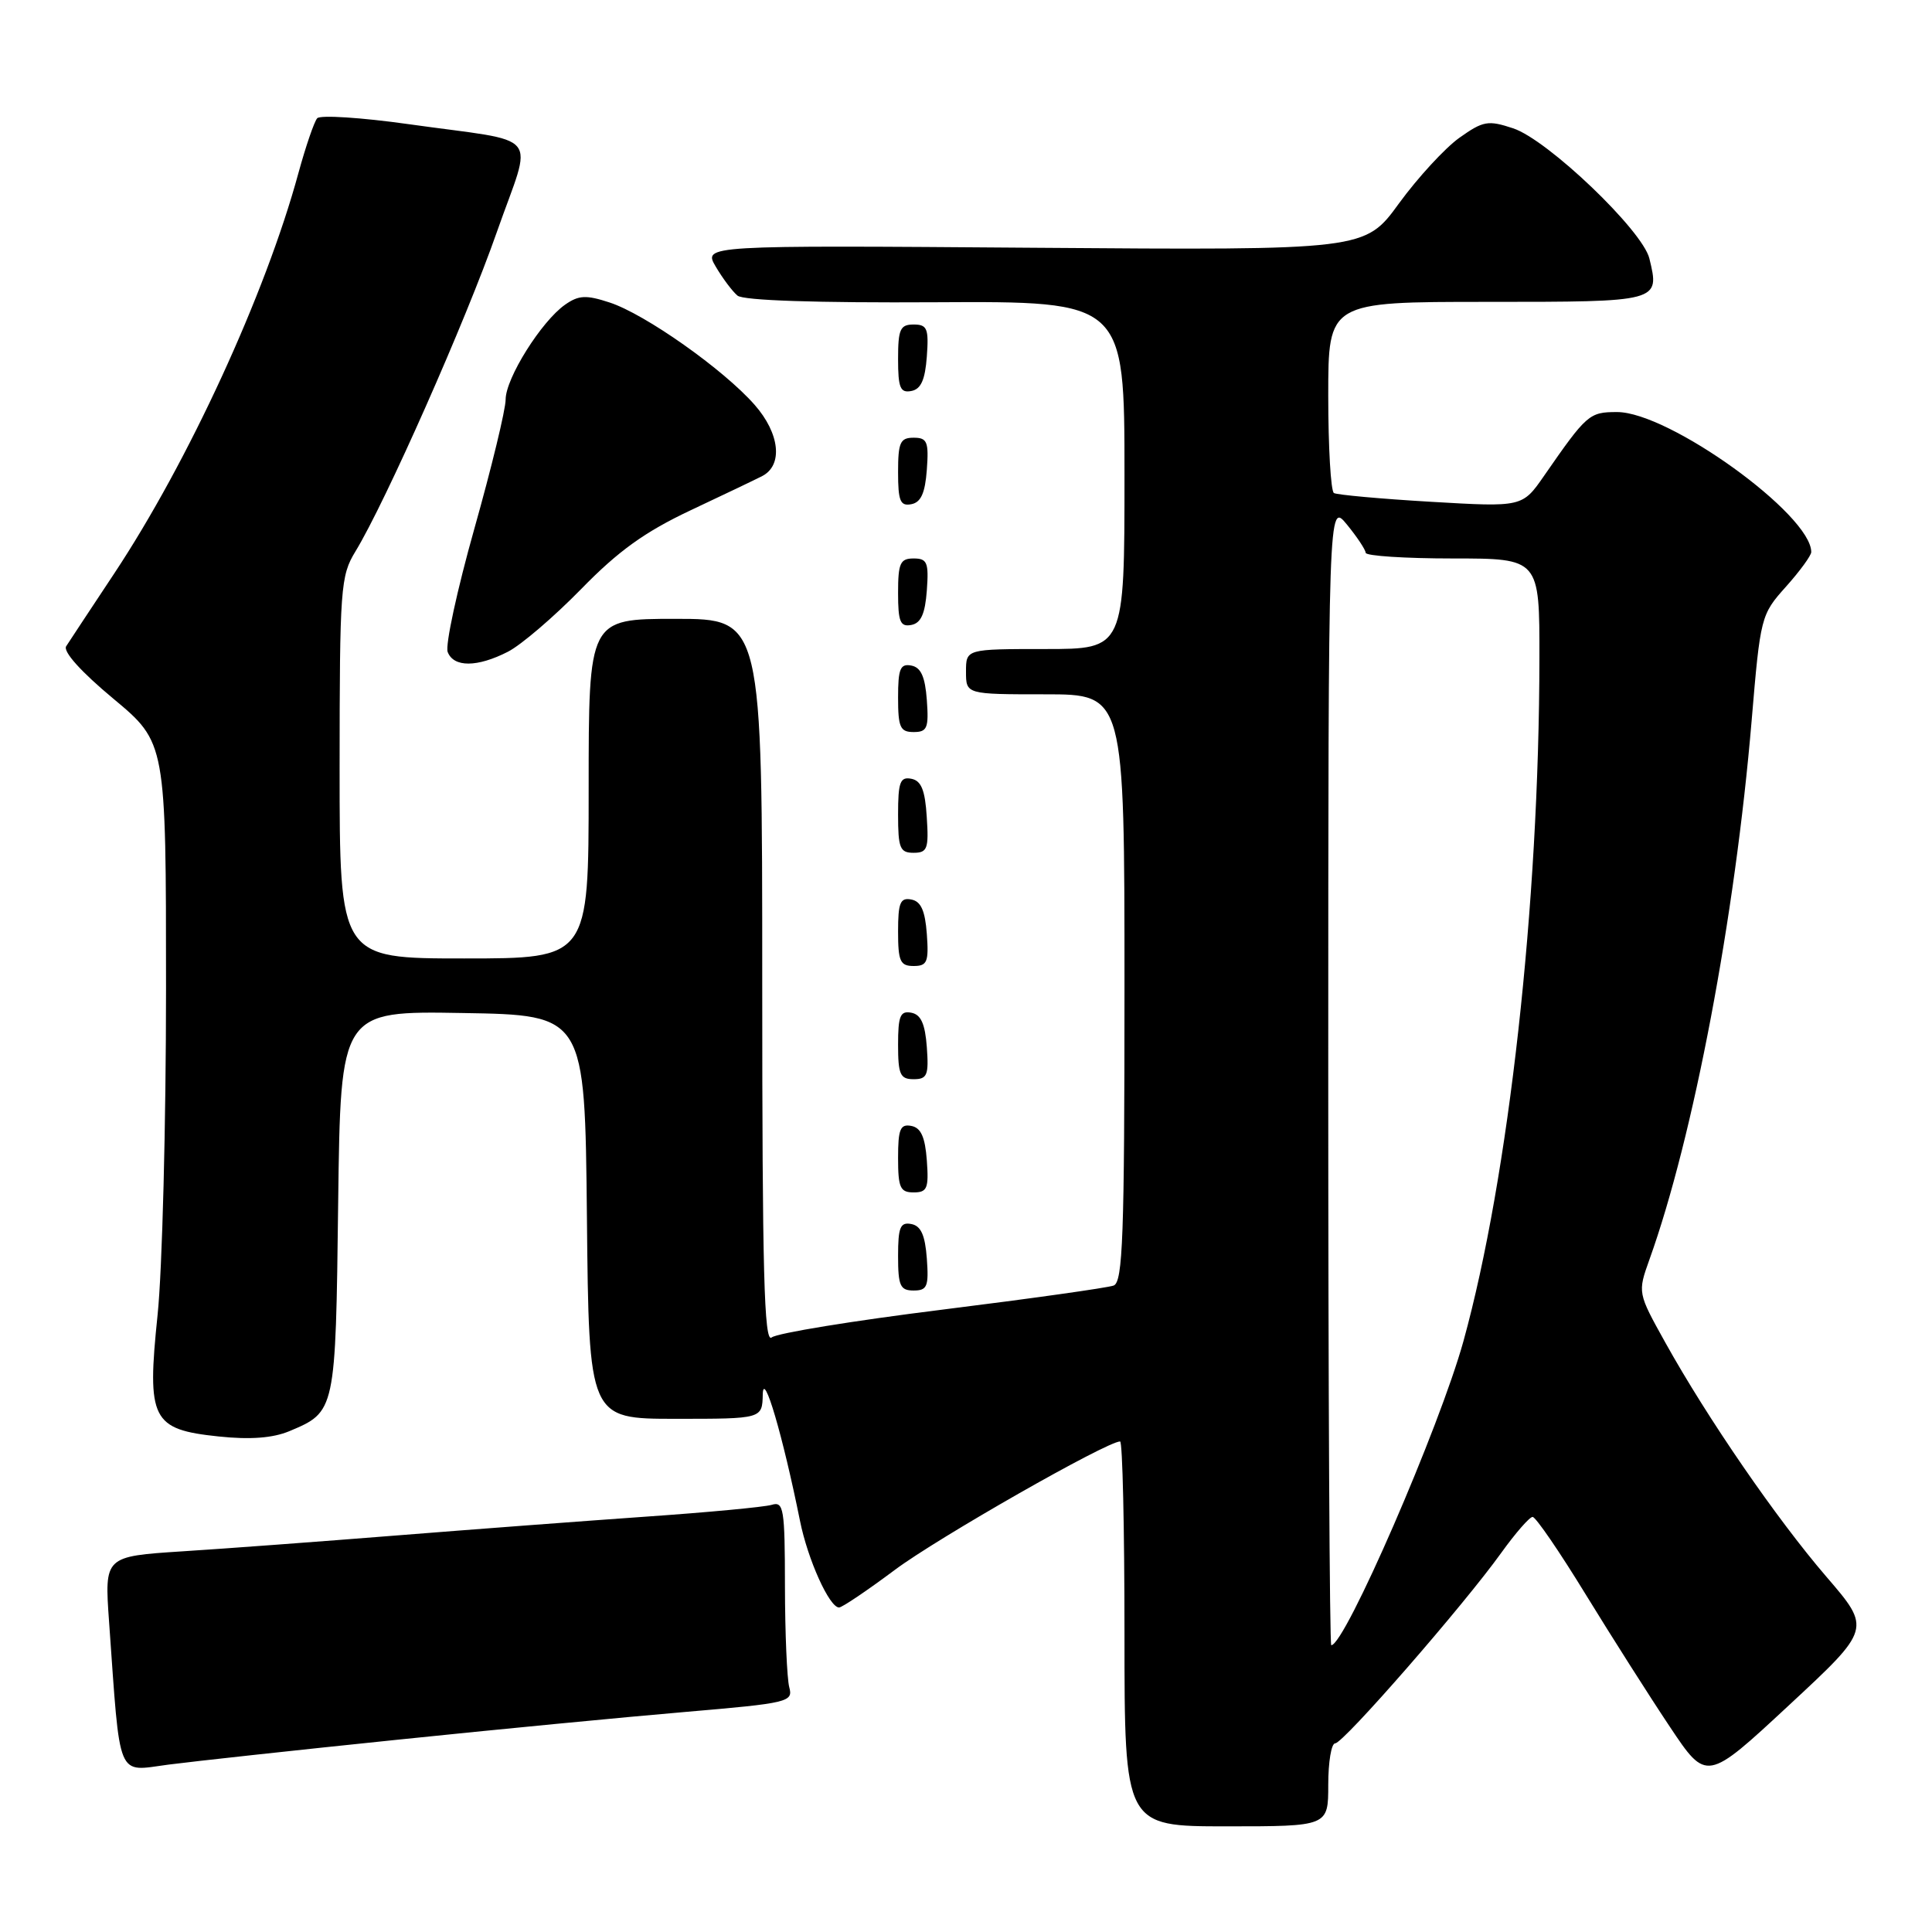 <?xml version="1.0" encoding="UTF-8" standalone="no"?>
<!DOCTYPE svg PUBLIC "-//W3C//DTD SVG 1.1//EN" "http://www.w3.org/Graphics/SVG/1.1/DTD/svg11.dtd" >
<svg xmlns="http://www.w3.org/2000/svg" xmlns:xlink="http://www.w3.org/1999/xlink" version="1.1" viewBox="0 0 256 256">
 <g >
 <path fill="currentColor"
d=" M 176.00 236.50 C 176.00 233.47 176.41 231.00 176.92 231.00 C 178.00 231.00 193.96 212.69 198.93 205.75 C 200.81 203.14 202.67 201.00 203.08 201.00 C 203.49 201.00 206.65 205.61 210.10 211.25 C 213.56 216.89 218.58 224.79 221.26 228.80 C 226.13 236.10 226.13 236.10 237.04 225.96 C 247.95 215.83 247.95 215.83 242.01 208.93 C 235.41 201.26 226.25 187.94 220.66 177.89 C 216.99 171.29 216.99 171.29 218.56 166.89 C 224.39 150.65 229.91 121.50 232.10 95.50 C 233.26 81.72 233.33 81.44 236.64 77.75 C 238.49 75.68 240.00 73.61 240.00 73.15 C 240.00 68.19 221.15 54.60 214.27 54.60 C 210.58 54.60 210.26 54.88 204.61 63.03 C 201.72 67.20 201.72 67.20 189.61 66.49 C 182.95 66.10 177.16 65.57 176.75 65.33 C 176.34 65.08 176.00 59.28 176.00 52.44 C 176.00 40.00 176.00 40.00 197.03 40.00 C 219.97 40.00 219.95 40.01 218.55 34.25 C 217.65 30.53 205.06 18.50 200.49 17.00 C 197.17 15.90 196.53 16.02 193.37 18.26 C 191.47 19.62 187.87 23.53 185.38 26.94 C 180.86 33.16 180.86 33.16 137.02 32.83 C 93.18 32.50 93.18 32.50 94.84 35.33 C 95.75 36.88 97.05 38.61 97.72 39.17 C 98.49 39.82 108.20 40.14 123.97 40.05 C 149.00 39.91 149.00 39.91 149.00 62.95 C 149.00 86.00 149.00 86.00 138.50 86.00 C 128.00 86.00 128.00 86.00 128.00 89.00 C 128.00 92.00 128.00 92.00 138.50 92.00 C 149.00 92.00 149.00 92.00 149.00 130.89 C 149.00 163.76 148.78 169.87 147.57 170.34 C 146.78 170.64 136.54 172.08 124.82 173.54 C 113.09 175.00 102.94 176.65 102.25 177.22 C 101.25 178.04 101.00 168.50 101.00 130.12 C 101.00 82.00 101.00 82.00 89.50 82.00 C 78.00 82.00 78.00 82.00 78.00 104.50 C 78.00 127.00 78.00 127.00 61.50 127.00 C 45.00 127.00 45.00 127.00 45.00 101.75 C 45.01 77.92 45.12 76.31 47.09 73.08 C 51.06 66.58 61.74 42.46 65.83 30.76 C 70.62 17.10 72.16 18.99 54.13 16.45 C 47.87 15.57 42.43 15.22 42.03 15.67 C 41.63 16.13 40.51 19.40 39.54 22.94 C 35.19 38.93 24.96 61.17 15.13 76.00 C 12.03 80.67 9.17 85.01 8.77 85.63 C 8.32 86.33 10.75 89.03 15.02 92.58 C 22.00 98.40 22.00 98.40 22.00 130.95 C 22.00 148.85 21.50 168.33 20.88 174.24 C 19.44 188.11 20.09 189.41 28.98 190.34 C 33.15 190.78 36.13 190.55 38.31 189.65 C 44.48 187.06 44.47 187.11 44.81 159.32 C 45.13 133.95 45.13 133.95 61.31 134.23 C 77.50 134.50 77.50 134.50 77.77 161.25 C 78.03 188.00 78.03 188.00 89.52 188.00 C 101.00 188.00 101.00 188.00 101.07 184.75 C 101.15 181.45 103.72 190.21 106.00 201.50 C 107.03 206.65 109.90 213.00 111.18 213.00 C 111.58 213.00 114.90 210.76 118.57 208.02 C 124.22 203.79 146.66 191.00 148.42 191.00 C 148.74 191.00 149.00 202.47 149.00 216.50 C 149.00 242.00 149.00 242.00 162.50 242.00 C 176.00 242.00 176.00 242.00 176.00 236.50 Z  M 52.50 230.54 C 65.70 229.17 82.94 227.51 90.82 226.84 C 104.51 225.67 105.11 225.52 104.58 223.56 C 104.28 222.43 104.02 216.41 104.01 210.18 C 104.00 199.87 103.84 198.91 102.25 199.40 C 101.29 199.69 93.75 200.40 85.50 200.97 C 77.25 201.55 62.40 202.67 52.50 203.46 C 42.60 204.25 29.85 205.20 24.17 205.56 C 13.84 206.23 13.84 206.23 14.45 214.86 C 15.97 236.17 15.38 234.73 22.33 233.82 C 25.72 233.38 39.30 231.90 52.50 230.54 Z  M 122.81 166.76 C 122.58 163.66 122.03 162.43 120.75 162.19 C 119.29 161.91 119.00 162.61 119.00 166.43 C 119.00 170.38 119.28 171.00 121.06 171.00 C 122.86 171.00 123.08 170.47 122.81 166.76 Z  M 122.81 153.76 C 122.58 150.66 122.03 149.43 120.75 149.19 C 119.29 148.91 119.00 149.61 119.00 153.43 C 119.00 157.38 119.28 158.00 121.06 158.00 C 122.86 158.00 123.08 157.47 122.81 153.76 Z  M 122.81 138.76 C 122.58 135.66 122.03 134.43 120.75 134.19 C 119.29 133.91 119.00 134.61 119.00 138.43 C 119.00 142.38 119.28 143.00 121.06 143.00 C 122.86 143.00 123.08 142.47 122.81 138.76 Z  M 122.81 123.76 C 122.58 120.66 122.03 119.43 120.75 119.19 C 119.29 118.91 119.00 119.61 119.00 123.43 C 119.00 127.38 119.28 128.00 121.06 128.00 C 122.86 128.00 123.08 127.47 122.81 123.76 Z  M 122.80 108.26 C 122.58 104.69 122.07 103.44 120.75 103.19 C 119.27 102.90 119.00 103.64 119.00 107.93 C 119.00 112.38 119.25 113.00 121.05 113.00 C 122.88 113.00 123.08 112.47 122.80 108.26 Z  M 122.81 92.76 C 122.58 89.66 122.03 88.43 120.75 88.19 C 119.29 87.91 119.00 88.61 119.00 92.43 C 119.00 96.38 119.28 97.00 121.06 97.00 C 122.86 97.00 123.08 96.47 122.81 92.76 Z  M 67.30 86.36 C 69.06 85.46 73.42 81.72 77.00 78.06 C 81.93 73.00 85.44 70.48 91.50 67.62 C 95.90 65.55 100.17 63.51 101.00 63.08 C 103.78 61.63 103.33 57.44 99.99 53.64 C 95.87 48.95 85.47 41.61 80.77 40.08 C 77.66 39.06 76.68 39.11 74.88 40.37 C 71.74 42.57 67.01 50.11 67.00 52.93 C 67.00 54.27 65.13 61.98 62.85 70.07 C 60.57 78.16 58.98 85.50 59.32 86.39 C 60.11 88.45 63.23 88.44 67.30 86.36 Z  M 122.81 78.24 C 123.08 74.53 122.86 74.00 121.06 74.00 C 119.28 74.00 119.00 74.62 119.00 78.57 C 119.00 82.39 119.29 83.09 120.75 82.81 C 122.03 82.57 122.58 81.34 122.81 78.24 Z  M 122.81 62.24 C 123.08 58.53 122.86 58.00 121.06 58.00 C 119.28 58.00 119.00 58.62 119.00 62.57 C 119.00 66.39 119.29 67.09 120.75 66.81 C 122.03 66.57 122.58 65.34 122.81 62.24 Z  M 122.81 47.24 C 123.08 43.53 122.86 43.00 121.06 43.00 C 119.28 43.00 119.00 43.62 119.00 47.57 C 119.00 51.39 119.29 52.09 120.75 51.81 C 122.03 51.57 122.58 50.34 122.81 47.24 Z  M 176.00 142.25 C 176.01 66.50 176.01 66.50 178.47 69.50 C 179.82 71.15 180.94 72.84 180.96 73.25 C 180.98 73.66 186.18 74.00 192.50 74.00 C 204.00 74.00 204.00 74.00 203.98 87.25 C 203.95 119.80 199.92 155.93 193.92 177.69 C 190.76 189.11 178.21 218.00 176.40 218.00 C 176.18 218.00 176.00 183.91 176.00 142.25 Z "/>
</g>
</svg>
